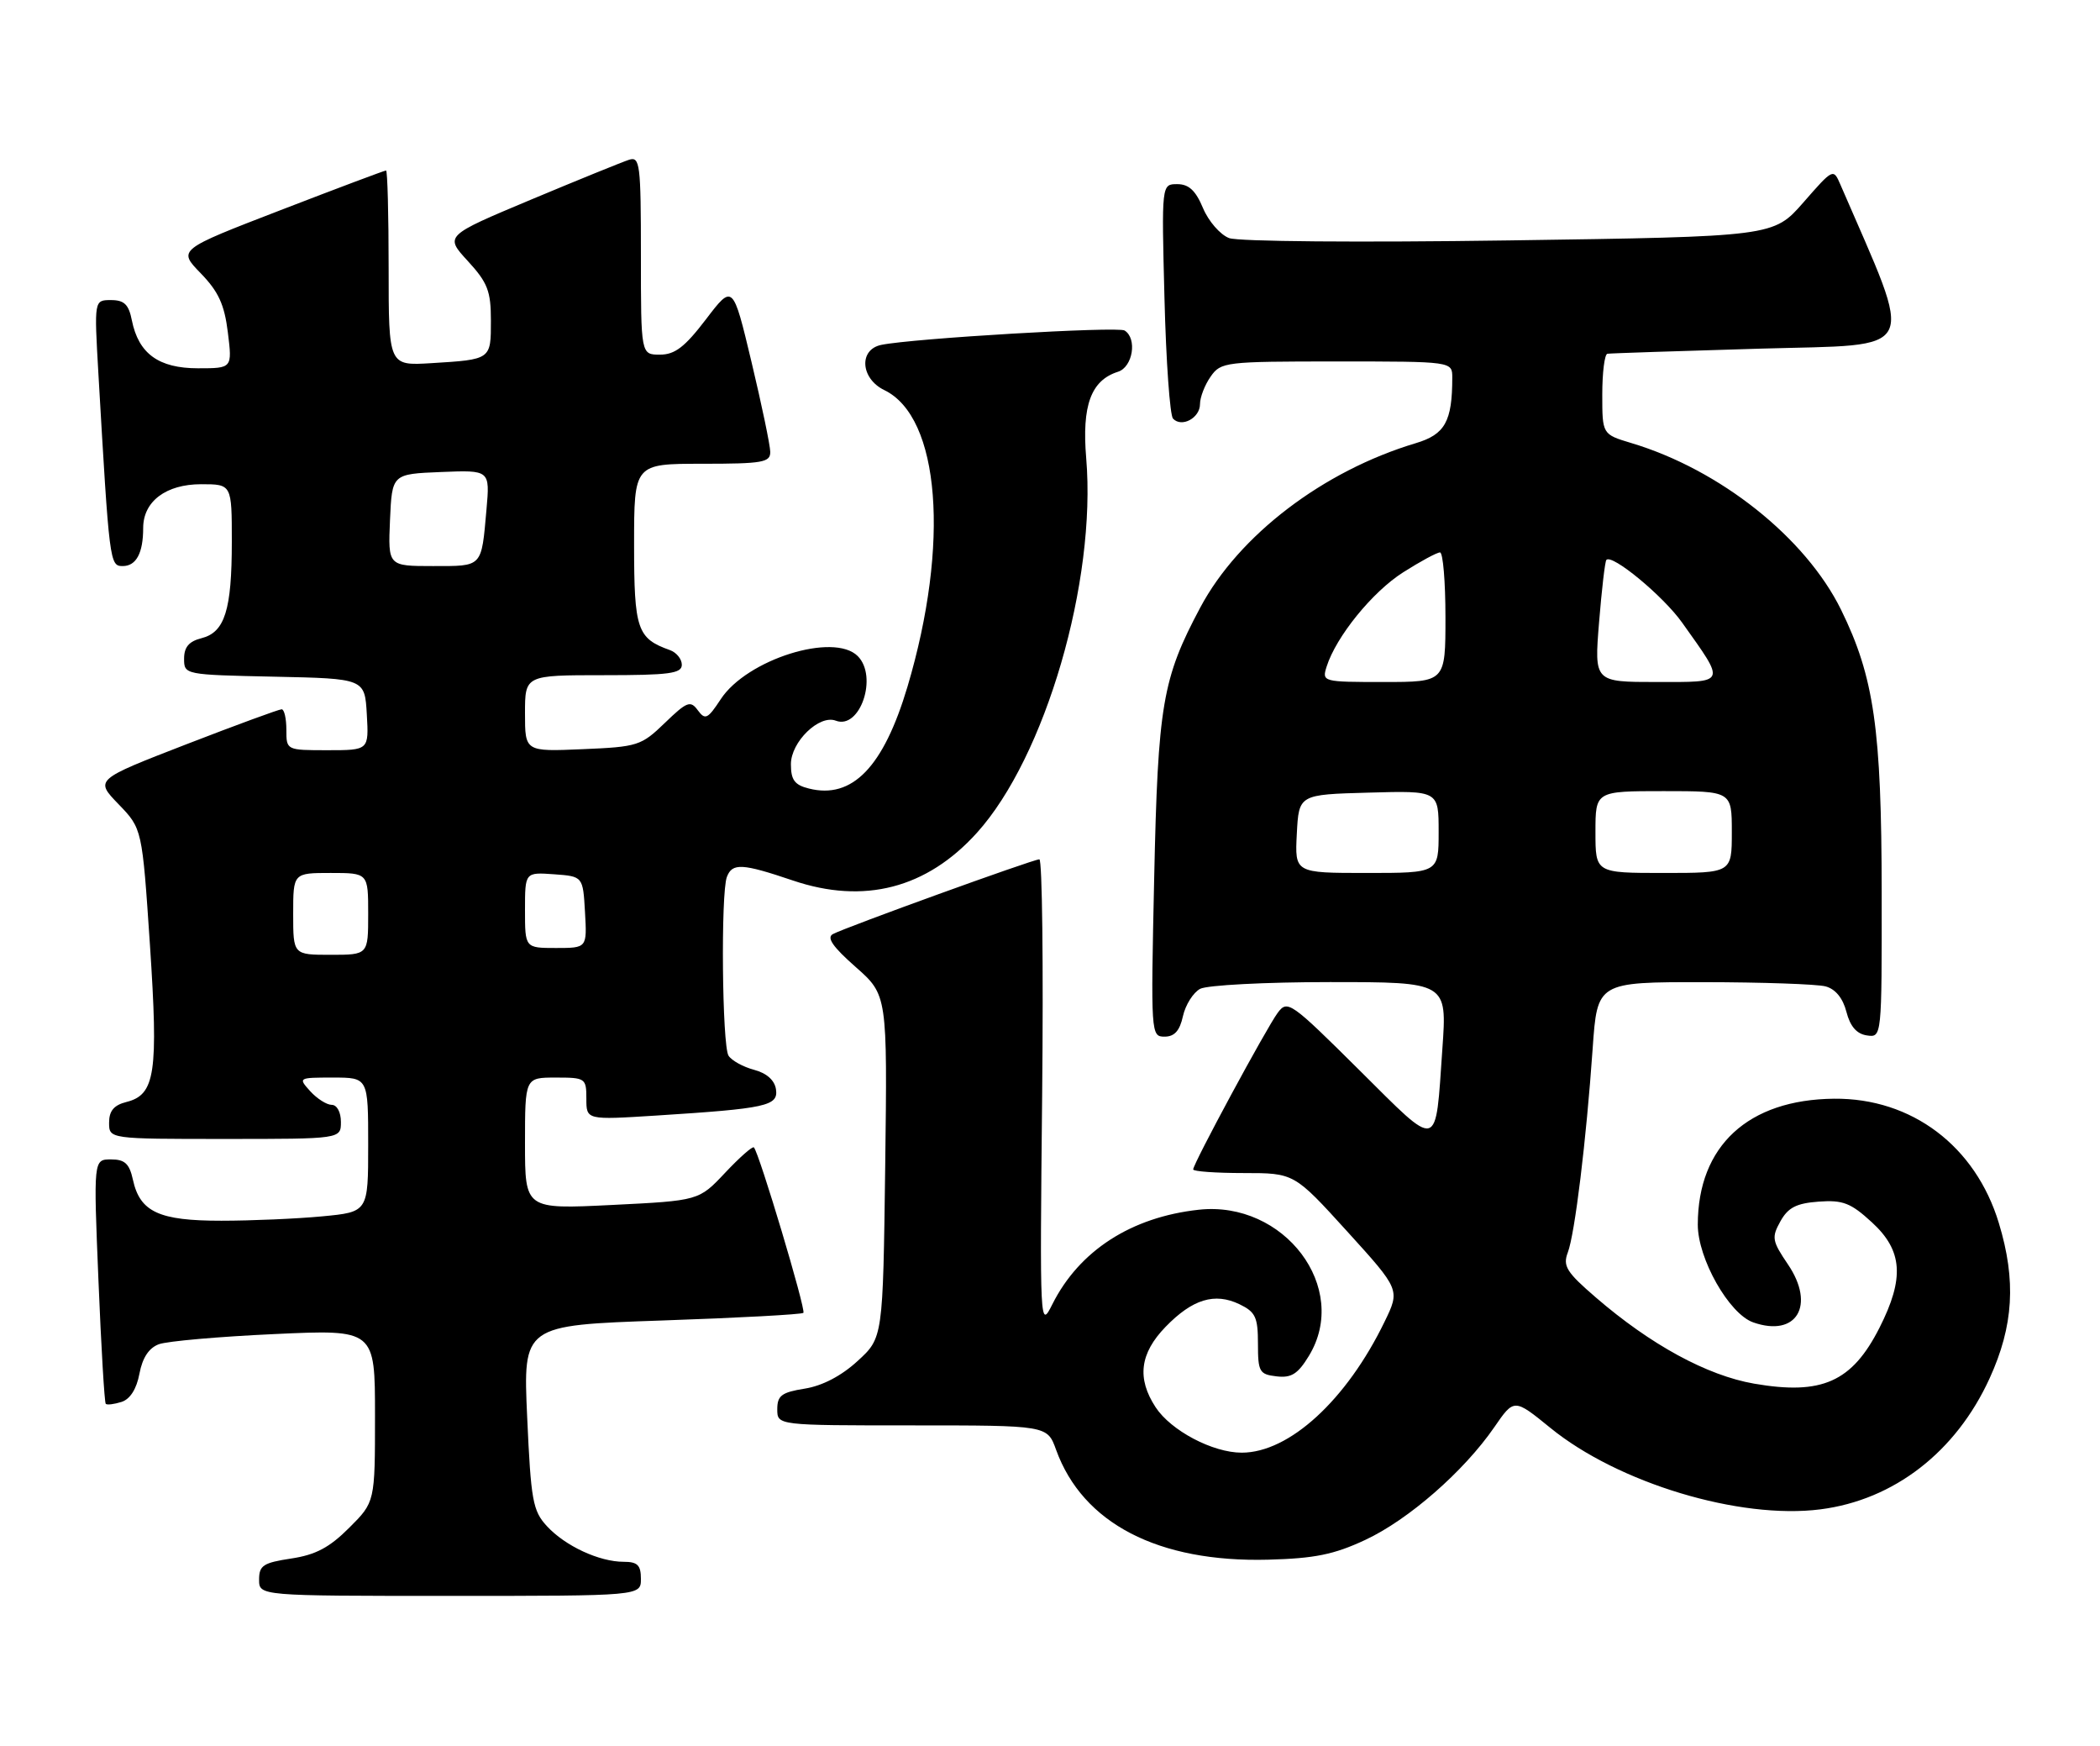 <?xml version="1.0" encoding="UTF-8" standalone="no"?>
<!DOCTYPE svg PUBLIC "-//W3C//DTD SVG 1.1//EN" "http://www.w3.org/Graphics/SVG/1.1/DTD/svg11.dtd" >
<svg xmlns="http://www.w3.org/2000/svg" xmlns:xlink="http://www.w3.org/1999/xlink" version="1.1" viewBox="0 0 308 256">
 <g >
 <path fill="currentColor"
d=" M 94.00 231.50 C 94.00 229.49 93.50 229.00 91.47 229.00 C 87.88 229.00 82.89 226.68 80.21 223.77 C 78.14 221.53 77.87 220.00 77.32 207.81 C 76.71 194.32 76.71 194.32 97.06 193.62 C 108.25 193.24 117.60 192.73 117.83 192.50 C 118.24 192.09 111.33 168.99 110.57 168.24 C 110.37 168.03 108.47 169.71 106.35 171.96 C 102.50 176.05 102.50 176.05 89.75 176.68 C 77.00 177.31 77.00 177.31 77.00 167.65 C 77.00 158.00 77.00 158.00 81.50 158.00 C 85.87 158.00 86.00 158.09 86.00 161.11 C 86.00 164.22 86.00 164.22 96.25 163.57 C 112.43 162.54 114.17 162.16 113.81 159.72 C 113.61 158.39 112.45 157.35 110.59 156.86 C 108.98 156.43 107.30 155.50 106.85 154.79 C 105.91 153.30 105.70 130.95 106.61 128.58 C 107.40 126.51 108.83 126.58 116.28 129.10 C 126.73 132.64 135.92 130.26 143.28 122.11 C 153.31 111.01 160.83 85.25 159.31 67.18 C 158.66 59.44 160.01 55.77 163.97 54.51 C 166.15 53.82 166.82 49.63 164.94 48.46 C 163.93 47.84 133.90 49.61 129.25 50.57 C 125.92 51.26 126.21 55.51 129.70 57.20 C 137.88 61.15 139.33 79.75 133.10 100.68 C 129.58 112.48 125.00 117.22 118.64 115.62 C 116.54 115.10 116.00 114.36 116.00 112.05 C 116.00 108.78 120.16 104.74 122.58 105.67 C 126.14 107.03 128.80 99.20 125.80 96.20 C 122.28 92.68 109.53 96.69 105.71 102.52 C 103.80 105.43 103.43 105.61 102.35 104.15 C 101.27 102.67 100.76 102.86 97.51 106.00 C 94.04 109.35 93.53 109.51 85.44 109.85 C 77.00 110.21 77.00 110.21 77.00 104.60 C 77.00 99.00 77.00 99.00 88.50 99.00 C 98.16 99.00 100.00 98.76 100.00 97.47 C 100.00 96.63 99.21 95.66 98.25 95.32 C 93.45 93.61 93.00 92.30 93.00 79.85 C 93.00 68.00 93.00 68.00 103.00 68.00 C 111.87 68.00 113.00 67.80 112.97 66.25 C 112.96 65.29 111.72 59.36 110.22 53.07 C 107.49 41.64 107.49 41.64 103.54 46.82 C 100.44 50.88 98.99 52.00 96.79 52.00 C 94.00 52.00 94.00 52.00 94.00 37.43 C 94.00 24.01 93.86 22.91 92.25 23.43 C 91.29 23.74 84.81 26.37 77.86 29.28 C 65.22 34.58 65.22 34.58 68.61 38.27 C 71.53 41.45 72.00 42.68 72.00 47.02 C 72.00 52.74 72.05 52.71 63.25 53.25 C 57.00 53.63 57.00 53.63 57.00 39.31 C 57.00 31.44 56.83 25.00 56.62 25.00 C 56.40 25.00 49.45 27.61 41.16 30.81 C 26.09 36.62 26.09 36.62 29.43 40.06 C 32.04 42.75 32.92 44.65 33.42 48.75 C 34.07 54.00 34.07 54.00 29.03 54.00 C 23.28 54.00 20.32 51.86 19.34 46.97 C 18.88 44.64 18.22 44.00 16.28 44.00 C 13.81 44.00 13.81 44.00 14.43 54.75 C 16.04 82.59 16.09 83.00 18.00 83.00 C 19.98 83.00 21.00 81.09 21.00 77.42 C 21.00 73.52 24.34 71.00 29.50 71.00 C 34.00 71.00 34.00 71.00 34.00 79.43 C 34.00 89.46 32.97 92.72 29.54 93.58 C 27.72 94.04 27.00 94.88 27.00 96.58 C 27.00 98.93 27.07 98.94 40.25 99.22 C 53.50 99.50 53.50 99.50 53.80 104.75 C 54.10 110.00 54.10 110.00 48.05 110.00 C 42.00 110.00 42.00 110.00 42.00 107.00 C 42.00 105.35 41.69 104.00 41.31 104.00 C 40.92 104.00 34.60 106.32 27.26 109.16 C 13.92 114.33 13.92 114.33 17.38 117.91 C 20.85 121.50 20.85 121.50 21.99 138.53 C 23.24 157.35 22.77 160.52 18.54 161.58 C 16.71 162.04 16.00 162.88 16.00 164.61 C 16.00 167.00 16.00 167.00 33.00 167.00 C 50.00 167.00 50.00 167.00 50.00 164.50 C 50.00 163.07 49.42 162.00 48.65 162.00 C 47.92 162.00 46.50 161.10 45.50 160.00 C 43.71 158.02 43.75 158.00 48.85 158.00 C 54.00 158.00 54.00 158.00 54.00 167.86 C 54.00 177.71 54.00 177.71 47.25 178.35 C 43.54 178.70 36.89 178.99 32.47 178.99 C 23.34 179.00 20.53 177.71 19.50 173.00 C 18.98 170.62 18.31 170.00 16.28 170.00 C 13.71 170.00 13.71 170.00 14.44 187.75 C 14.84 197.51 15.32 205.65 15.51 205.84 C 15.70 206.03 16.74 205.90 17.82 205.56 C 19.08 205.16 20.03 203.67 20.45 201.42 C 20.89 199.08 21.84 197.64 23.30 197.10 C 24.51 196.65 32.14 195.98 40.25 195.61 C 55.00 194.93 55.00 194.93 55.00 207.58 C 55.00 220.24 55.00 220.24 51.21 224.02 C 48.32 226.91 46.30 227.98 42.71 228.52 C 38.61 229.14 38.00 229.54 38.00 231.61 C 38.00 234.00 38.00 234.00 66.00 234.00 C 94.00 234.00 94.00 234.00 94.00 231.50 Z  M 200.22 225.80 C 206.56 222.85 214.70 215.74 219.16 209.27 C 222.07 205.04 222.07 205.04 227.38 209.36 C 237.31 217.45 255.14 222.83 267.00 221.31 C 277.78 219.93 286.87 212.90 291.80 202.12 C 295.33 194.41 295.73 187.76 293.16 179.32 C 289.74 168.04 280.38 160.99 269.00 161.10 C 256.39 161.22 249.03 168.02 249.01 179.55 C 249.00 184.55 253.60 192.67 257.15 193.90 C 263.50 196.12 266.31 191.40 262.23 185.39 C 259.90 181.95 259.81 181.44 261.13 179.07 C 262.25 177.06 263.47 176.43 266.74 176.19 C 270.29 175.93 271.45 176.38 274.55 179.23 C 279.06 183.36 279.35 187.40 275.66 194.68 C 271.63 202.63 267.22 204.60 257.27 202.88 C 250.36 201.68 242.09 197.18 234.03 190.22 C 229.76 186.54 229.19 185.63 229.94 183.66 C 230.98 180.93 232.65 167.22 233.59 153.75 C 234.27 144.00 234.27 144.00 249.89 144.01 C 258.47 144.02 266.51 144.30 267.75 144.63 C 269.20 145.02 270.29 146.35 270.81 148.37 C 271.36 150.50 272.31 151.60 273.81 151.82 C 276.00 152.14 276.00 152.14 275.98 130.82 C 275.96 106.90 274.87 99.28 270.03 89.42 C 264.83 78.84 252.26 68.85 239.25 64.96 C 235.00 63.68 235.00 63.68 235.00 57.84 C 235.00 54.63 235.34 51.94 235.75 51.87 C 236.16 51.80 246.25 51.47 258.18 51.12 C 281.85 50.44 280.88 52.42 269.93 27.08 C 268.89 24.67 268.87 24.68 264.50 29.68 C 260.11 34.69 260.11 34.69 221.37 35.25 C 199.34 35.57 181.61 35.42 180.27 34.91 C 178.97 34.42 177.24 32.43 176.44 30.51 C 175.36 27.93 174.36 27.00 172.66 27.00 C 170.36 27.00 170.36 27.00 170.79 43.75 C 171.02 52.96 171.59 60.90 172.04 61.38 C 173.31 62.74 176.00 61.29 176.00 59.25 C 176.00 58.26 176.70 56.44 177.56 55.22 C 179.06 53.07 179.68 53.00 196.06 53.00 C 213.00 53.00 213.00 53.00 213.00 55.37 C 213.00 61.79 211.94 63.70 207.65 64.98 C 194.06 69.05 181.69 78.48 176.04 89.08 C 170.48 99.51 169.83 103.30 169.28 128.75 C 168.78 151.64 168.80 152.00 170.80 152.00 C 172.26 152.00 173.03 151.14 173.50 148.99 C 173.87 147.34 175.00 145.54 176.02 144.99 C 177.03 144.45 185.60 144.00 195.05 144.00 C 212.24 144.00 212.24 144.00 211.55 153.75 C 210.49 168.90 211.25 168.70 199.34 156.88 C 189.30 146.91 188.83 146.58 187.40 148.50 C 185.75 150.72 175.00 170.62 175.00 171.47 C 175.00 171.76 178.33 172.00 182.41 172.00 C 189.81 172.00 189.81 172.00 197.58 180.55 C 205.35 189.11 205.35 189.11 203.07 193.80 C 197.50 205.29 189.09 213.00 182.12 213.00 C 177.86 213.00 171.74 209.77 169.49 206.34 C 166.72 202.11 167.17 198.45 170.95 194.55 C 174.90 190.48 178.16 189.49 181.80 191.24 C 184.14 192.37 184.50 193.14 184.50 197.02 C 184.50 201.15 184.71 201.52 187.23 201.81 C 189.40 202.07 190.36 201.46 191.97 198.81 C 198.05 188.85 188.36 176.00 175.81 177.38 C 165.91 178.46 158.30 183.38 154.36 191.21 C 152.52 194.89 152.50 194.62 152.85 160.46 C 153.04 141.51 152.86 126.00 152.44 126.00 C 151.53 126.00 124.05 135.95 122.16 136.96 C 121.20 137.47 122.14 138.83 125.49 141.78 C 130.15 145.89 130.15 145.89 129.83 171.02 C 129.50 196.16 129.50 196.16 125.78 199.56 C 123.41 201.74 120.61 203.20 118.03 203.61 C 114.64 204.15 114.00 204.63 114.00 206.63 C 114.00 209.00 114.00 209.00 133.80 209.00 C 153.60 209.00 153.60 209.00 154.89 212.57 C 158.79 223.37 169.87 229.11 186.00 228.69 C 192.80 228.51 195.64 227.94 200.22 225.80 Z  M 43.00 134.00 C 43.00 128.00 43.00 128.00 48.50 128.00 C 54.00 128.00 54.00 128.00 54.00 134.00 C 54.00 140.00 54.00 140.00 48.50 140.00 C 43.00 140.00 43.00 140.00 43.00 134.00 Z  M 77.00 133.44 C 77.00 127.89 77.00 127.89 81.25 128.19 C 85.50 128.50 85.50 128.50 85.80 133.75 C 86.10 139.00 86.10 139.00 81.55 139.00 C 77.00 139.00 77.00 139.00 77.00 133.44 Z  M 57.20 76.25 C 57.50 69.50 57.50 69.50 64.68 69.21 C 71.86 68.92 71.86 68.92 71.35 74.71 C 70.59 83.27 70.84 83.00 63.49 83.00 C 56.91 83.00 56.91 83.00 57.20 76.25 Z  M 190.20 122.25 C 190.50 116.50 190.50 116.50 200.75 116.22 C 211.00 115.93 211.00 115.93 211.00 121.97 C 211.00 128.00 211.00 128.00 200.45 128.00 C 189.90 128.00 189.90 128.00 190.20 122.25 Z  M 234.00 122.00 C 234.00 116.00 234.00 116.00 244.00 116.00 C 254.00 116.00 254.00 116.00 254.00 122.00 C 254.00 128.00 254.00 128.00 244.00 128.00 C 234.00 128.00 234.00 128.00 234.00 122.00 Z  M 194.57 97.75 C 195.95 93.36 201.29 86.77 205.81 83.91 C 208.33 82.31 210.75 81.00 211.20 81.00 C 211.64 81.00 212.00 85.28 212.00 90.50 C 212.00 100.00 212.00 100.00 202.93 100.00 C 193.99 100.00 193.87 99.97 194.57 97.75 Z  M 234.53 91.25 C 234.92 86.44 235.40 82.32 235.60 82.10 C 236.43 81.18 243.94 87.39 246.71 91.29 C 253.16 100.36 253.32 100.00 242.95 100.00 C 233.82 100.00 233.82 100.00 234.53 91.25 Z "/>
</g>
</svg>